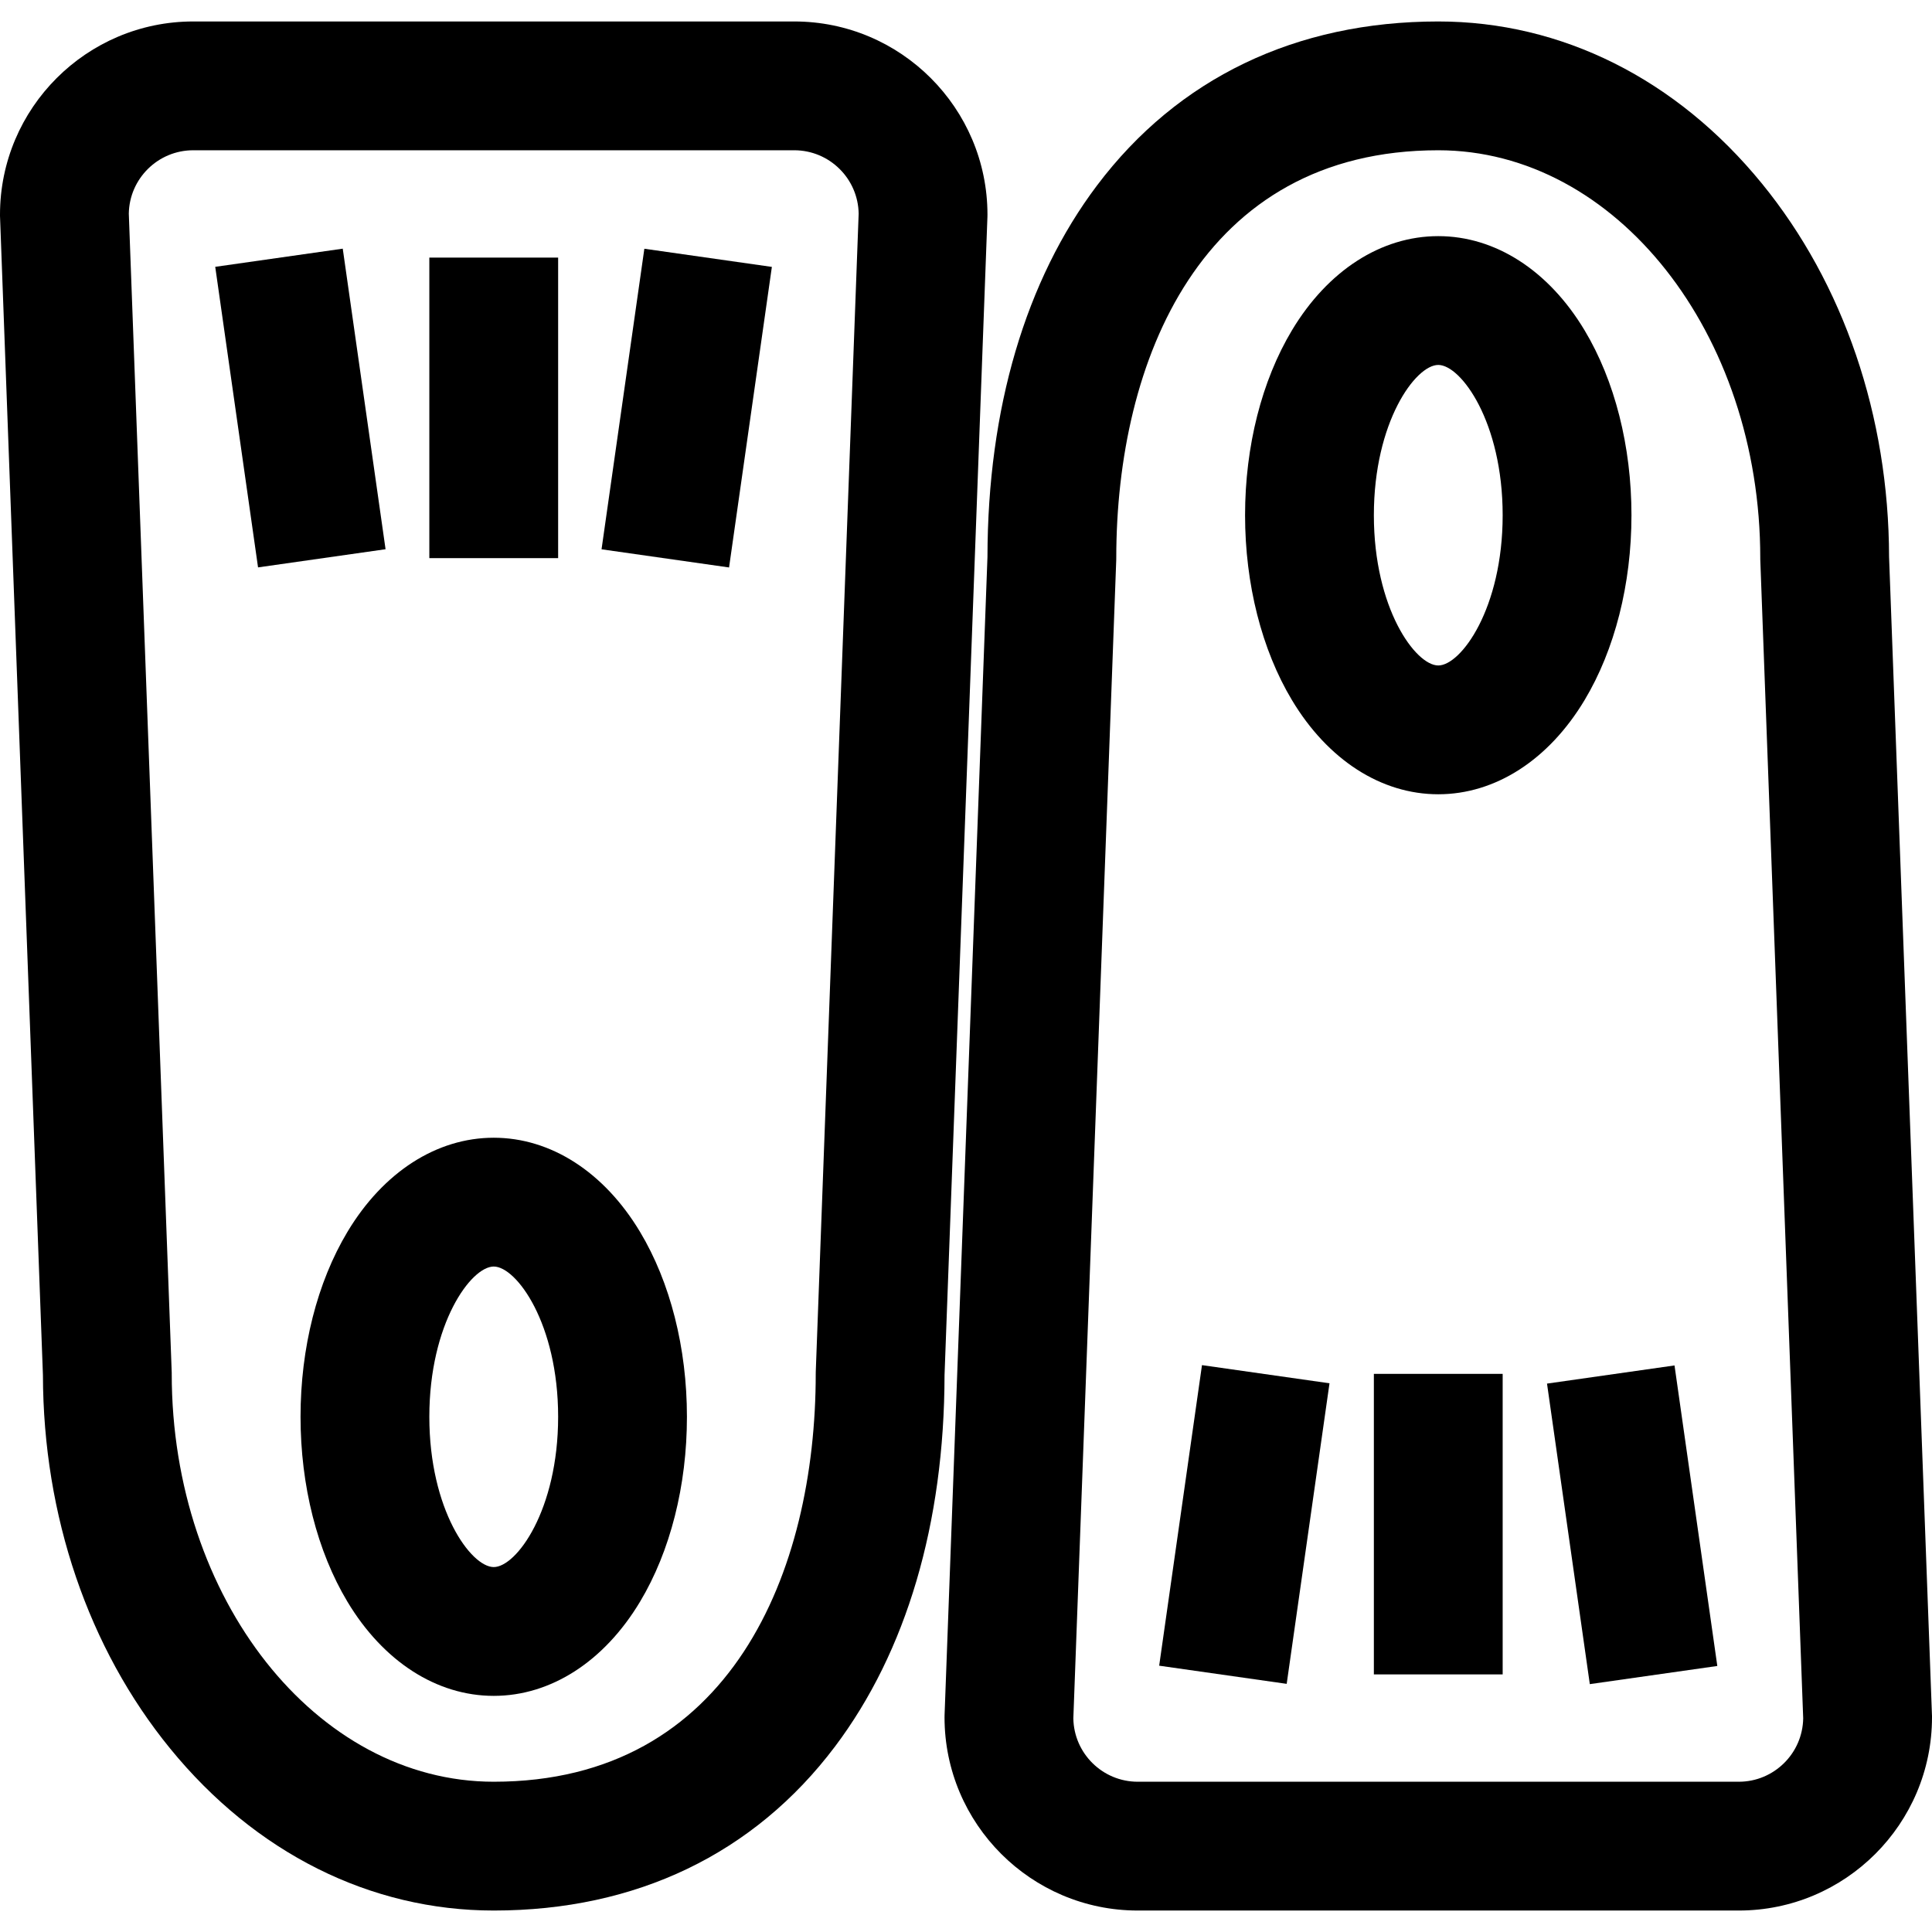 <?xml version="1.0" encoding="iso-8859-1"?>
<!-- Generator: Adobe Illustrator 19.0.0, SVG Export Plug-In . SVG Version: 6.00 Build 0)  -->
<svg version="1.1" id="Layer_1" xmlns="http://www.w3.org/2000/svg" xmlns:xlink="http://www.w3.org/1999/xlink" x="0px" y="0px"
	 viewBox="0 0 450 450" style="enable-background:new 0 0 450 450;" xml:space="preserve">
<g id="XMLID_201_">
	<g>
		<g>
			<path d="M115,265c-13.294,0-25.714,7.992-34.076,21.927C73.88,298.668,70,313.965,70,330c0,16.035,3.88,31.332,10.924,43.073
				C89.286,387.008,101.706,395,115,395s25.714-7.992,34.076-21.927C156.12,361.332,160,346.035,160,330
				c0-16.035-3.88-31.332-10.924-43.073C140.714,272.992,128.294,265,115,265z M115,365c-5.288,0-15-13.288-15-35
				c0-21.712,9.712-35,15-35s15,13.288,15,35C130,351.712,120.288,365,115,365z"/>
			<path d="M229.99,50.556L230,50c0-24.813-20.187-45-45-45H45C20.187,5,0,25.187,0,50v0.277l10,270.008
				c0.06,32.764,10.577,63.644,29.63,86.982C59.493,431.6,86.26,445,115,445c33.169,0,60.653-13.206,79.479-38.19
				c16.65-22.096,25.472-52.012,25.521-86.526L229.99,50.556z M190.01,319.444L190,320c0,45.926-19.703,95-75,95
				c-41.355,0-75-42.617-75-95v-0.277L30.002,49.77C30.126,41.604,36.806,35,45,35h140c8.194,0,14.874,6.604,14.998,14.77
				L190.01,319.444z"/>
			<rect x="100" y="60" width="30" height="70"/>
			<rect x="55.002" y="59.649" transform="matrix(0.99 -0.141 0.141 0.99 -12.73 10.852)" width="30.001" height="70.714"/>
			
				<rect x="144.991" y="59.639" transform="matrix(-0.99 -0.141 0.141 -0.99 304.944 211.66)" width="30.001" height="70.714"/>
			<path d="M369.076,163.073C376.12,151.332,380,136.035,380,120c0-16.035-3.88-31.332-10.924-43.073
				C360.714,62.992,348.294,55,335,55s-25.714,7.992-34.076,21.927C293.88,88.668,290,103.965,290,120
				c0,16.035,3.88,31.332,10.924,43.073C309.286,177.008,321.706,185,335,185S360.714,177.008,369.076,163.073z M320,120
				c0-21.712,9.712-35,15-35c5.288,0,15,13.288,15,35s-9.712,35-15,35C329.712,155,320,141.712,320,120z"/>
			<path d="M440,129.715c-0.06-32.764-10.577-63.644-29.63-86.982C390.507,18.4,363.74,5,335,5c-33.169,0-60.653,13.206-79.48,38.19
				c-16.65,22.096-25.472,52.012-25.52,86.526l-9.99,269.728L220,400c0,24.814,20.187,45,45,45h140c24.813,0,45-20.186,45-45v-0.277
				L440,129.715z M405,415H265c-8.194,0-14.874-6.604-14.998-14.77l9.988-269.675L260,130c0-45.926,19.703-95,75-95
				c41.355,0,75,42.617,75,95v0.277l9.998,269.953C419.874,408.396,413.194,415,405,415z"/>
			<rect x="320" y="320" width="30" height="70"/>
			
				<rect x="344.637" y="340.027" transform="matrix(-0.141 -0.99 0.99 -0.141 82.265 781.401)" width="70.707" height="29.998"/>
			
				<rect x="274.982" y="319.628" transform="matrix(-0.99 -0.141 0.141 -0.99 526.86 747.405)" width="30.001" height="70.714"/>
		</g>
	</g>
</g>
<g>
</g>
<g>
</g>
<g>
</g>
<g>
</g>
<g>
</g>
<g>
</g>
<g>
</g>
<g>
</g>
<g>
</g>
<g>
</g>
<g>
</g>
<g>
</g>
<g>
</g>
<g>
</g>
<g>
</g>
</svg>
